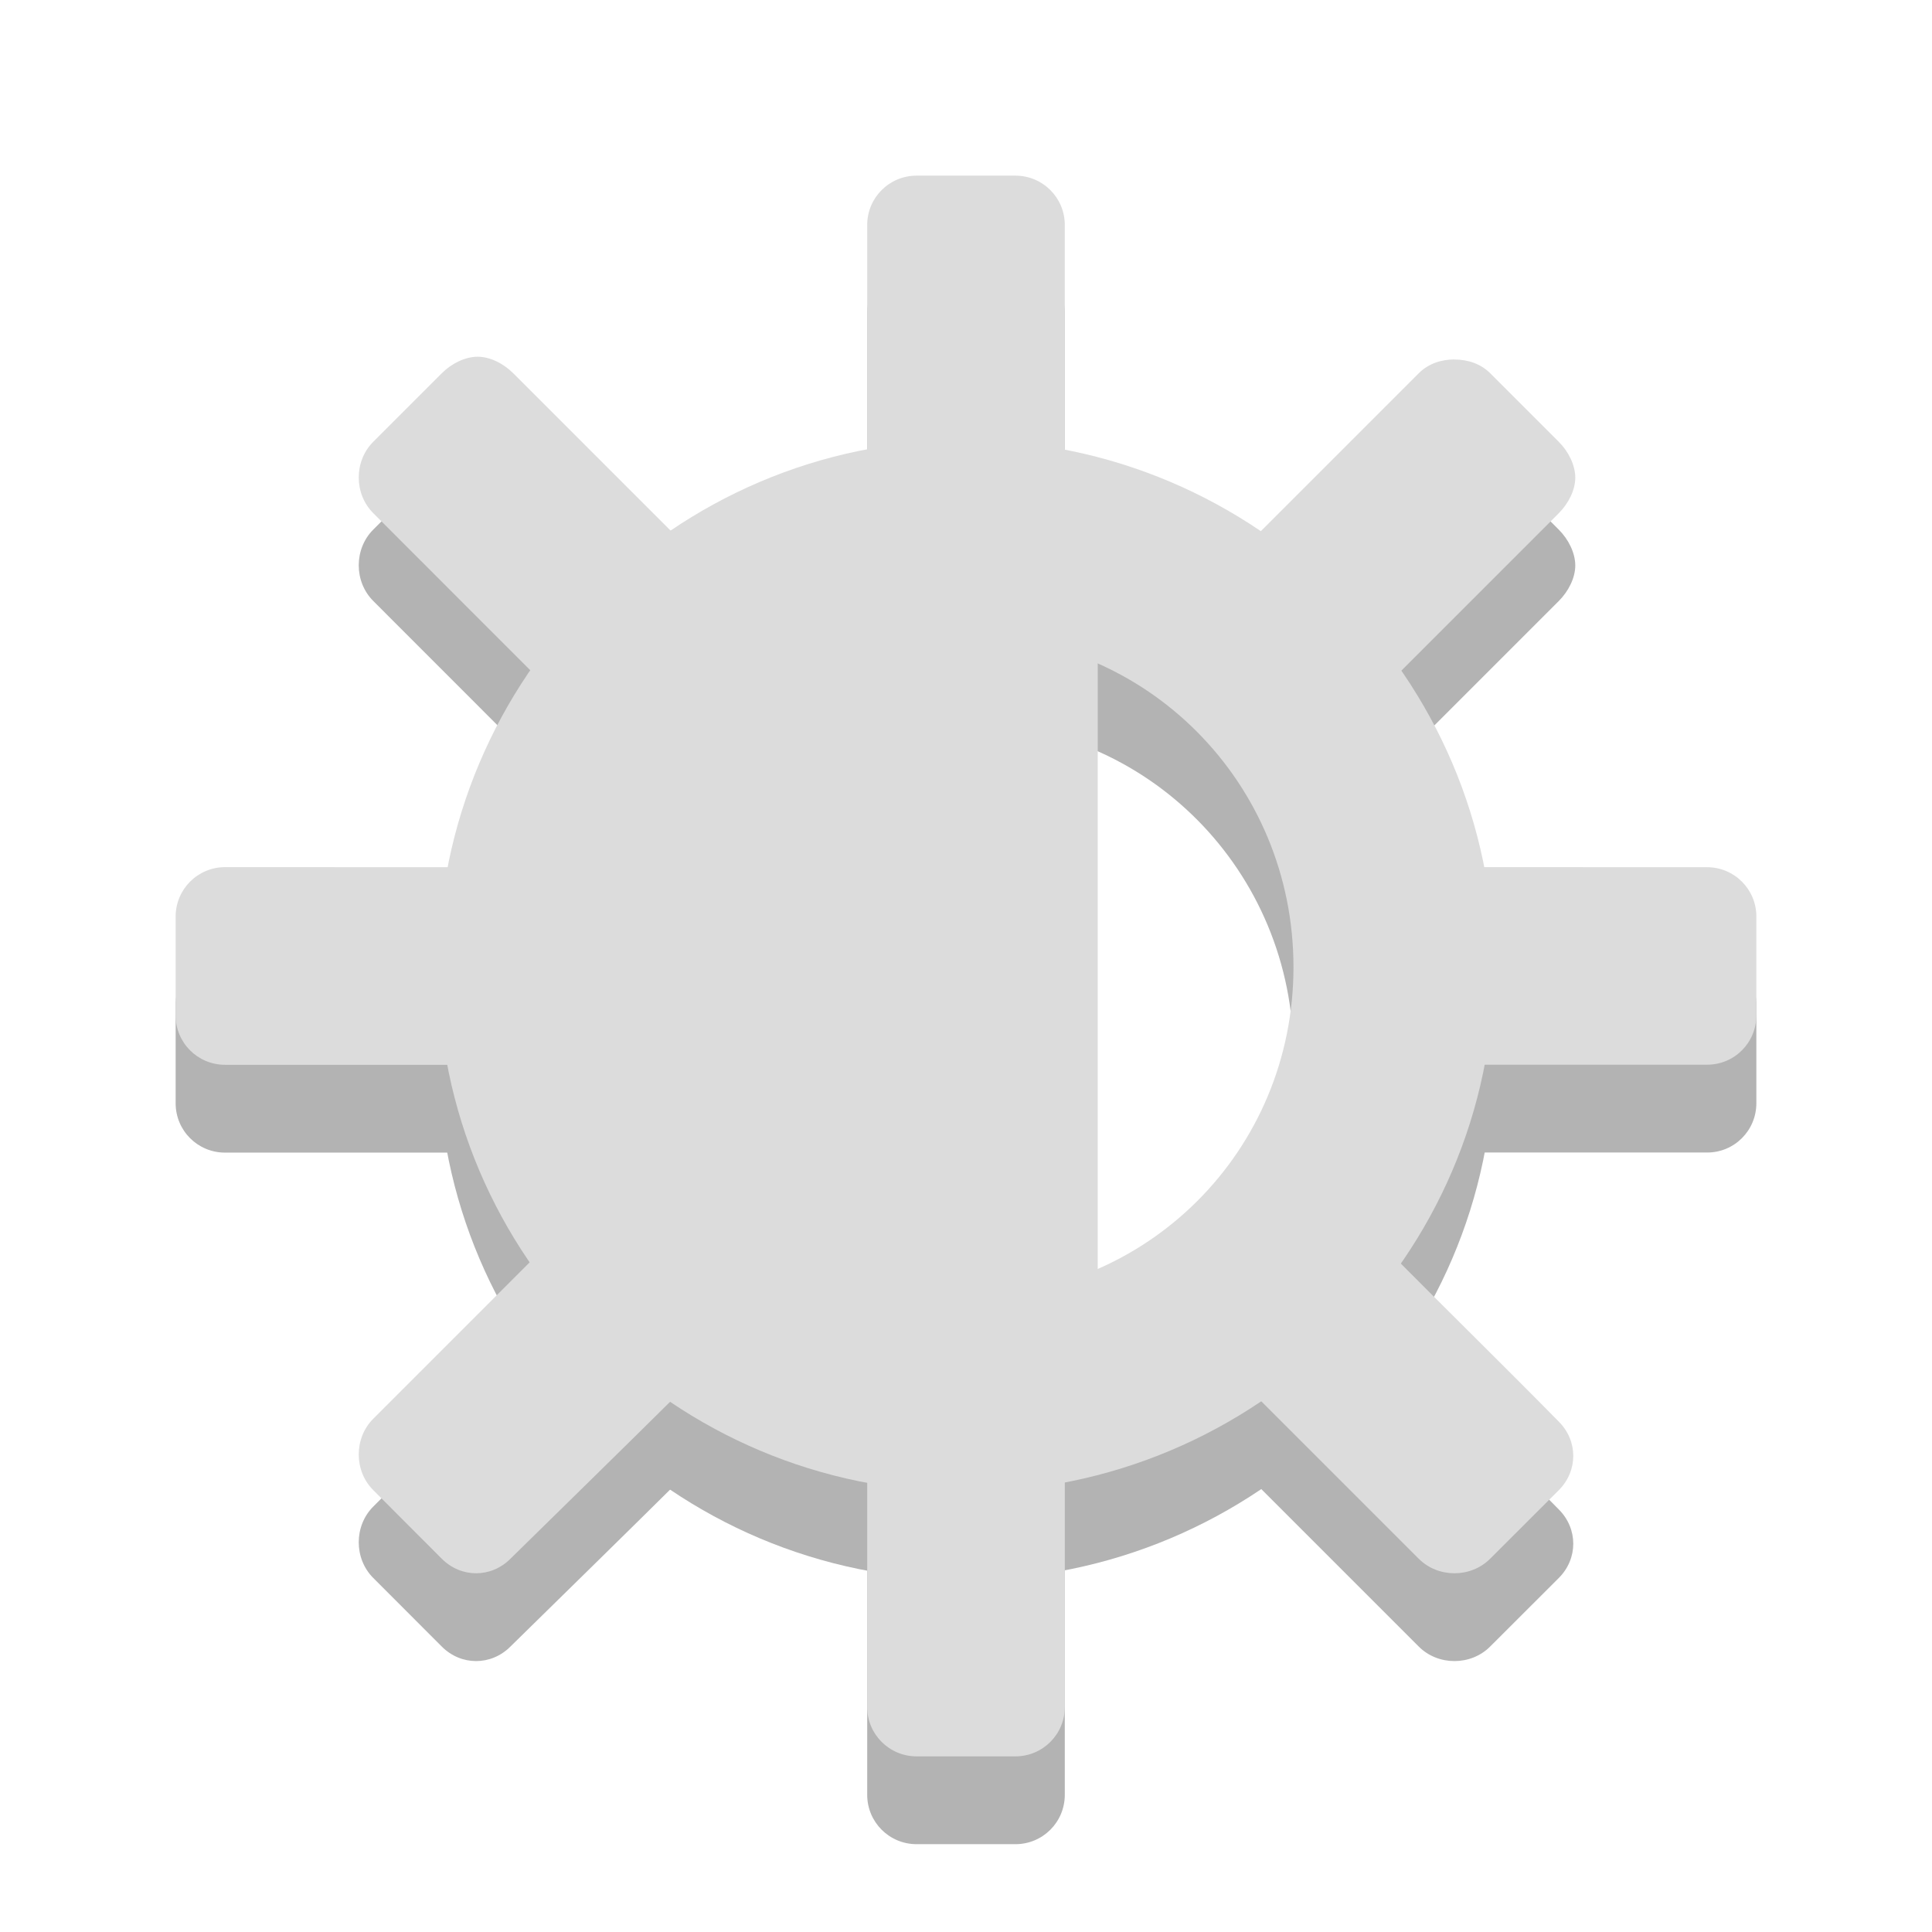 <?xml version="1.0" encoding="UTF-8" standalone="no"?>
<svg
   xmlns:dc="http://purl.org/dc/elements/1.1/"
   xmlns:cc="http://creativecommons.org/ns#"
   xmlns:rdf="http://www.w3.org/1999/02/22-rdf-syntax-ns#"
   xmlns:svg="http://www.w3.org/2000/svg"
   xmlns="http://www.w3.org/2000/svg"
   xmlns:sodipodi="http://sodipodi.sourceforge.net/DTD/sodipodi-0.dtd"
   xmlns:inkscape="http://www.inkscape.org/namespaces/inkscape"
   viewBox="0 0 22 22"
   id="svg2"
   version="1.1"
   inkscape:version="0.48.4 r9939"
   width="100%"
   height="100%"
   sodipodi:docname="notification-display-brightness-full.svg">
  <defs
     id="defs38" />
  <sodipodi:namedview
     pagecolor="#ffffff"
     bordercolor="#666666"
     borderopacity="1"
     objecttolerance="10"
     gridtolerance="10"
     guidetolerance="10"
     inkscape:pageopacity="0"
     inkscape:pageshadow="2"
     inkscape:window-width="1366"
     inkscape:window-height="747"
     id="namedview36"
     showgrid="false"
     inkscape:zoom="14.75"
     inkscape:cx="6.4375147"
     inkscape:cy="12.559661"
     inkscape:window-x="0"
     inkscape:window-y="21"
     inkscape:window-maximized="1"
     inkscape:current-layer="svg2" />
  <g
     transform="translate(0,1)"
     id="g4104-4"
     style="opacity:0.3;fill:#000000;fill-opacity:1">
    <g
       id="g3822-9"
       style="fill:#000000;fill-opacity:1">
      <path
         sodipodi:nodetypes="sscscssssssscccssscccsssssssscscscscsssscccssccccccsscccsssscsc"
         inkscape:connector-curvature="0"
         id="rect8-17"
         d="M 10.438,2 C 10.126,2 9.875,2.251 9.875,2.562 l 0,2.662 c 0.363,-0.069 0.743,-0.125 1.125,-0.125 0.393,0 0.752,0.052 1.125,0.125 l 0,-2.662 C 12.125,2.251 11.874,2 11.562,2 z m -5,2.062 C 5.294,4.063 5.141,4.14 5.031,4.25 L 4.25,5.031 c -0.22,0.22 -0.22,0.592 0,0.812 L 6.131,7.725 C 6.558,7.102 7.099,6.556 7.725,6.131 7.131,5.537 6.437,4.843 5.844,4.25 5.734,4.14 5.581,4.062 5.438,4.062 z m 11.125,0.031 c -0.148,-1e-7 -0.296,0.046 -0.406,0.156 L 14.275,6.131 c 0.625,0.427 1.167,0.971 1.594,1.594 C 16.463,7.131 17.157,6.437 17.75,5.844 17.86,5.734 17.938,5.581 17.938,5.438 17.937,5.294 17.86,5.141 17.75,5.031 L 16.969,4.25 C 16.859,4.14 16.711,4.094 16.562,4.094 z m -14,5.781 C 2.251,9.875 2,10.126 2,10.438 l 0,1.125 c 0,0.311 0.251,0.562 0.562,0.562 l 2.662,0 C 5.156,11.765 5.099,11.379 5.099,11 c 0,-0.39 0.053,-0.755 0.125,-1.125 z m 14.213,0 c 0.073,0.37 0.125,0.735 0.125,1.125 0,0.379 -0.056,0.765 -0.125,1.125 l 2.662,0 C 19.749,12.125 20,11.874 20,11.562 l 0,-1.125 C 20,10.126 19.749,9.875 19.438,9.875 z M 6.131,14.275 4.25,16.156 c -0.22,0.22 -0.22,0.592 0,0.812 L 5.031,17.75 c 0.22,0.22 0.561,0.22 0.781,0 C 6.417,17.156 7.124,16.465 7.725,15.869 7.099,15.446 6.559,14.896 6.131,14.275 z m 9.707,0 c -0.425,0.614 -0.943,1.173 -1.563,1.594 l 1.881,1.881 c 0.22,0.22 0.592,0.22 0.812,0 L 17.75,16.969 c 0.22,-0.22 0.22,-0.561 0,-0.781 -0.6,-0.61 -1.31,-1.307 -1.912,-1.913 z m -5.963,2.501 0,2.662 C 9.875,19.749 10.126,20 10.438,20 l 1.125,0 c 0.311,0 0.562,-0.251 0.562,-0.562 l 0,-2.662 c -0.373,0.072 -0.732,0.125 -1.125,0.125 -0.382,0 -0.762,-0.057 -1.125,-0.125 z"
         style="color:#bebebe;fill:#000000;fill-opacity:1" />
      <g
         id="g3782-8"
         style="fill:#000000;fill-opacity:1" />
      <g
         style="color:#bebebe;fill:#000000;fill-opacity:1"
         id="g24-0"
         transform="matrix(-0.795,-0.795,0.795,-0.795,-144.908,308.511)" />
      <g
         style="color:#bebebe;fill:#000000;fill-opacity:1"
         id="g24-6-3"
         transform="matrix(0.795,-0.795,0.795,0.795,-286.511,-144.908)" />
    </g>
    <path
       inkscape:connector-curvature="0"
       id="path3820-4-2"
       d="m 10.988,5.012 c -3.315,0 -6,2.714 -6,6 0,3.286 2.685,5.977 6,5.977 3.315,0 6.024,-2.69 6.024,-5.977 0,-3.286 -2.709,-6 -6.024,-6 z m 0,2.224 c 2.07,0 3.741,1.678 3.741,3.776 0,2.098 -1.671,3.753 -3.741,3.753 -2.07,0 -3.741,-1.654 -3.741,-3.753 0,-2.098 1.671,-3.776 3.741,-3.776 z"
       style="font-size:medium;font-style:normal;font-variant:normal;font-weight:normal;font-stretch:normal;text-indent:0;text-align:start;text-decoration:none;line-height:normal;letter-spacing:normal;word-spacing:normal;text-transform:none;direction:ltr;block-progression:tb;writing-mode:lr-tb;text-anchor:start;baseline-shift:baseline;color:#000000;fill:#000000;fill-opacity:1;stroke:none;stroke-width:3.012;marker:none;visibility:visible;display:inline;overflow:visible;enable-background:accumulate;font-family:Sans;-inkscape-font-specification:Sans" />
  </g>
  <g
     style="opacity:0.3;color:#bebebe;fill:#000000;fill-opacity:1"
     id="g4-7"
     transform="matrix(1.125,0,0,1.125,-22.508,1.272)">
    <g
       transform="translate(-81,-277)"
       id="g6-0"
       style="fill:#000000;fill-opacity:1">
      <rect
         width="2.972"
         x="81"
         y="284"
         rx="0.5"
         height="2"
         id="rect8-1"
         ry="0.5"
         style="fill:#000000;fill-opacity:1" />
      <rect
         width="3.017"
         x="93.984"
         y="284"
         rx="0.5"
         height="2"
         id="rect10-1"
         ry="0.5"
         style="fill:#000000;fill-opacity:1" />
    </g>
    <g
       transform="matrix(0.707,-0.707,0.707,0.707,-256.46,-130.59)"
       id="g12-5"
       style="fill:#000000;fill-opacity:1">
      <rect
         width="2.972"
         x="81"
         y="284"
         rx="0.5"
         height="2"
         id="rect14-8"
         ry="0.5"
         style="fill:#000000;fill-opacity:1" />
      <rect
         width="3.017"
         x="93.984"
         y="284"
         rx="0.5"
         height="2"
         id="rect16-6"
         ry="0.5"
         style="fill:#000000;fill-opacity:1" />
    </g>
    <g
       transform="matrix(0,-1,1,0,-277,97)"
       id="g18-0"
       style="fill:#000000;fill-opacity:1">
      <rect
         width="2.972"
         x="81"
         y="284"
         rx="0.5"
         height="2"
         id="rect20-2"
         ry="0.5"
         style="fill:#000000;fill-opacity:1" />
      <rect
         width="3.017"
         x="93.984"
         y="284"
         rx="0.5"
         height="2"
         id="rect22-1"
         ry="0.5"
         style="fill:#000000;fill-opacity:1" />
    </g>
    <g
       transform="matrix(-0.707,-0.707,0.707,-0.707,-130.593,272.46)"
       id="g24-5"
       style="fill:#000000;fill-opacity:1">
      <rect
         width="2.972"
         x="81"
         y="284"
         rx="0.5"
         height="2"
         id="rect26-5"
         ry="0.5"
         style="fill:#000000;fill-opacity:1" />
      <rect
         width="3.017"
         x="93.984"
         y="284"
         rx="0.5"
         height="2"
         id="rect28-7"
         ry="0.5"
         style="fill:#000000;fill-opacity:1" />
    </g>
    <g
       id="g30-4"
       style="fill:#000000;fill-opacity:1">
      <path
         xml:space="default"
         d="M 8.4,8 8.4,2 C 5.104,2 2.4,4.704 2.4,8 2.4,11.296 5.104,14 8.4,14 l 0,-6 z"
         id="path32-1"
         inkscape:connector-curvature="0"
         style="fill:#000000;fill-opacity:1" />
      <path
         style="fill:#000000;fill-opacity:1;fill-rule:evenodd"
         xml:space="default"
         d="M 8,14 C 4.687,14 2,11.313 2,8 2,4.687 4.687,2 8,2 c 3.313,0 6,2.687 6,6 0,3.313 -2.687,6 -6,6 z M 8,3.5 C 5.515,3.5 3.5,5.515 3.5,8 c 0,2.485 2.015,4.5 4.5,4.5 2.485,0 4.5,-2.015 4.5,-4.5 C 12.5,5.515 10.485,3.5 8,3.5 z"
         id="path34-9"
         inkscape:connector-curvature="0" />
    </g>
  </g>
  <path
     xml:space="default"
     d="m 47.449,11.001 0,-6.75 c -3.708,0 -6.75,3.042 -6.75,6.75 0,3.708 3.042,6.75 6.75,6.75 l 0,-6.75 z"
     id="path32"
     inkscape:connector-curvature="0"
     style="color:#bebebe;fill:#dcdcdc;fill-opacity:1" />
  <path
     style="color:#bebebe;fill:#dcdcdc;fill-opacity:1;fill-rule:evenodd;stroke-width:2.25;stroke-miterlimit:4;stroke-dasharray:none"
     xml:space="default"
     d="m -7.987,-0.013 c -3.313,0 -6,-2.687 -6,-6 0,-3.313 2.687,-6 6,-6 3.313,0 6,2.687 6,6 0,3.313 -2.687,6 -6,6 z m 0,-10.5 c -2.485,0 -4.5,2.015 -4.5,4.5 0,2.485 2.015,4.5 4.5,4.5 2.485,0 4.5,-2.015 4.5,-4.5 0,-2.485 -2.015,-4.5 -4.5,-4.5 z"
     id="path34"
     inkscape:connector-curvature="0" />
  <path
     xml:space="default"
     d="m 12.5,11.136 0,-4.851 c -2.367,0 -5.5,2.186 -5.5,4.851 0,2.665 3.133,4.851 5.5,4.851 z"
     id="path32-7"
     inkscape:connector-curvature="0"
     style="color:#bebebe;fill:#dcdcdc;fill-opacity:1"
     sodipodi:nodetypes="ccscc" />
  <path
     sodipodi:nodetypes="sscscssssssscccssscccsssssssscscscscsssscccssccccccsscccsssscsc"
     inkscape:connector-curvature="0"
     id="rect8"
     d="M 10.438,2 C 10.126,2 9.875,2.251 9.875,2.562 l 0,2.662 c 0.363,-0.069 0.743,-0.125 1.125,-0.125 0.393,0 0.752,0.052 1.125,0.125 l 0,-2.662 C 12.125,2.251 11.874,2 11.562,2 z m -5,2.062 C 5.294,4.063 5.141,4.14 5.031,4.25 L 4.25,5.031 c -0.22,0.22 -0.22,0.592 0,0.812 L 6.131,7.725 C 6.558,7.102 7.099,6.556 7.725,6.131 7.131,5.537 6.437,4.843 5.844,4.25 5.734,4.14 5.581,4.062 5.438,4.062 z m 11.125,0.031 c -0.148,-1e-7 -0.296,0.046 -0.406,0.156 L 14.275,6.131 c 0.625,0.427 1.167,0.971 1.594,1.594 C 16.463,7.131 17.157,6.437 17.75,5.844 17.86,5.734 17.938,5.581 17.938,5.438 17.937,5.294 17.86,5.141 17.75,5.031 L 16.969,4.25 C 16.859,4.14 16.711,4.094 16.562,4.094 z m -14,5.781 C 2.251,9.875 2,10.126 2,10.438 l 0,1.125 c 0,0.311 0.251,0.562 0.562,0.562 l 2.662,0 C 5.156,11.765 5.099,11.379 5.099,11 c 0,-0.39 0.053,-0.755 0.125,-1.125 z m 14.213,0 c 0.073,0.37 0.125,0.735 0.125,1.125 0,0.379 -0.056,0.765 -0.125,1.125 l 2.662,0 C 19.749,12.125 20,11.874 20,11.562 l 0,-1.125 C 20,10.126 19.749,9.875 19.438,9.875 z M 6.131,14.275 4.25,16.156 c -0.22,0.22 -0.22,0.592 0,0.812 L 5.031,17.75 c 0.22,0.22 0.561,0.22 0.781,0 C 6.417,17.156 7.124,16.465 7.725,15.869 7.099,15.446 6.559,14.896 6.131,14.275 z m 9.707,0 c -0.425,0.614 -0.943,1.173 -1.563,1.594 l 1.881,1.881 c 0.22,0.22 0.592,0.22 0.812,0 L 17.75,16.969 c 0.22,-0.22 0.22,-0.561 0,-0.781 -0.6,-0.61 -1.31,-1.307 -1.912,-1.913 z m -5.963,2.501 0,2.662 C 9.875,19.749 10.126,20 10.438,20 l 1.125,0 c 0.311,0 0.562,-0.251 0.562,-0.562 l 0,-2.662 c -0.373,0.072 -0.732,0.125 -1.125,0.125 -0.382,0 -0.762,-0.057 -1.125,-0.125 z"
     style="color:#bebebe;fill:#dcdcdc;fill-opacity:1" />
  <g
     id="g3782" />
  <g
     style="color:#bebebe;fill:#dcdcdc;fill-opacity:1"
     id="g24"
     transform="matrix(-0.795,-0.795,0.795,-0.795,-144.908,308.511)" />
  <g
     style="color:#bebebe;fill:#dcdcdc;fill-opacity:1"
     id="g24-6"
     transform="matrix(0.795,-0.795,0.795,0.795,-286.511,-144.908)" />
  <path
     style="font-size:medium;font-style:normal;font-variant:normal;font-weight:normal;font-stretch:normal;text-indent:0;text-align:start;text-decoration:none;line-height:normal;letter-spacing:normal;word-spacing:normal;text-transform:none;direction:ltr;block-progression:tb;writing-mode:lr-tb;text-anchor:start;baseline-shift:baseline;color:#000000;fill:#dcdcdc;fill-opacity:1;stroke:none;stroke-width:3.012;marker:none;visibility:visible;display:inline;overflow:visible;enable-background:accumulate;font-family:Sans;-inkscape-font-specification:Sans"
     d="m 10.988,5.012 c -3.315,0 -6,2.714 -6,6 0,3.286 2.685,5.977 6,5.977 3.315,0 6.024,-2.69 6.024,-5.977 0,-3.286 -2.709,-6 -6.024,-6 z m 0,2.224 c 2.07,0 3.741,1.678 3.741,3.776 0,2.098 -1.671,3.753 -3.741,3.753 -2.07,0 -3.741,-1.654 -3.741,-3.753 0,-2.098 1.671,-3.776 3.741,-3.776 z"
     id="path3820-4"
     inkscape:connector-curvature="0" />
</svg>
